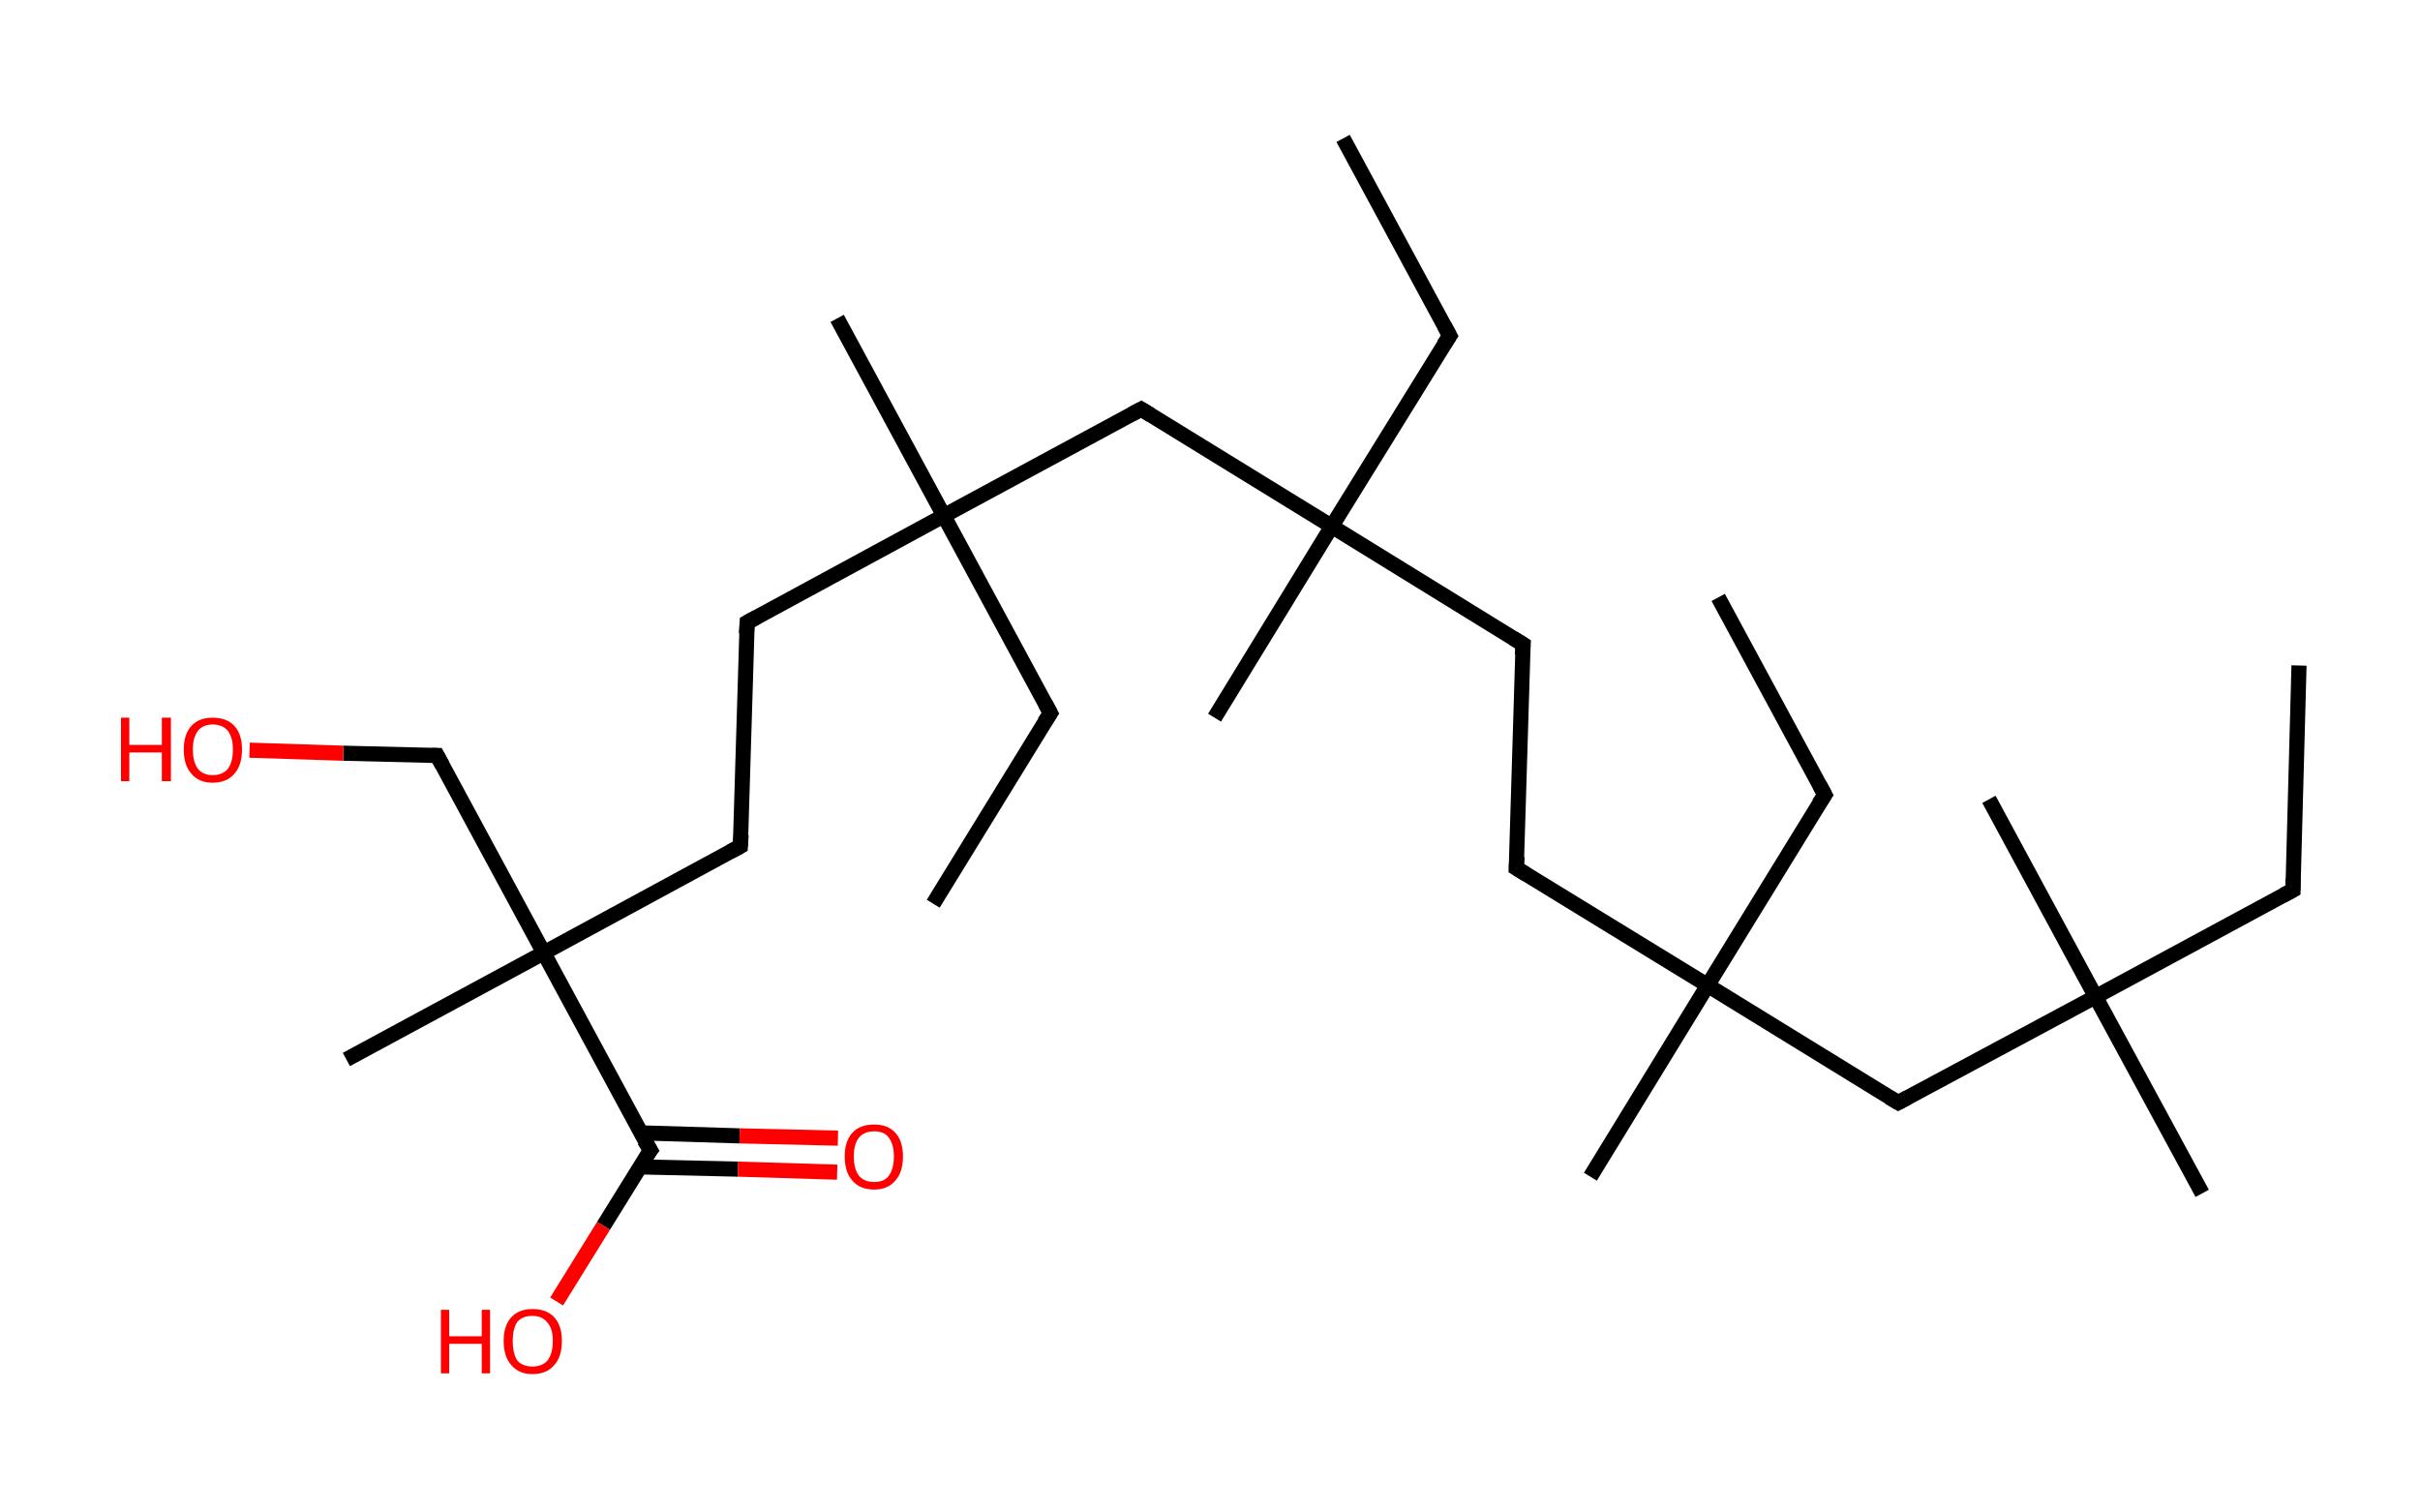 <?xml version='1.0' encoding='ASCII' standalone='yes'?>
<svg xmlns="http://www.w3.org/2000/svg" xmlns:rdkit="http://www.rdkit.org/xml" xmlns:xlink="http://www.w3.org/1999/xlink" version="1.1" baseProfile="full" xml:space="preserve" width="320px" height="200px" viewBox="0 0 320 200">
<!-- END OF HEADER -->
<rect style="opacity:1.0;fill:#FFFFFF;stroke:none" width="320.0" height="200.0" x="0.0" y="0.0"> </rect>
<path class="bond-0 atom-0 atom-1" d="M 304.0,88.0 L 303.2,117.7" style="fill:none;fill-rule:evenodd;stroke:#000000;stroke-width:2.0px;stroke-linecap:butt;stroke-linejoin:miter;stroke-opacity:1"/>
<path class="bond-1 atom-1 atom-2" d="M 303.2,117.7 L 277.1,131.8" style="fill:none;fill-rule:evenodd;stroke:#000000;stroke-width:2.0px;stroke-linecap:butt;stroke-linejoin:miter;stroke-opacity:1"/>
<path class="bond-2 atom-2 atom-3" d="M 277.1,131.8 L 263.0,105.7" style="fill:none;fill-rule:evenodd;stroke:#000000;stroke-width:2.0px;stroke-linecap:butt;stroke-linejoin:miter;stroke-opacity:1"/>
<path class="bond-3 atom-2 atom-4" d="M 277.1,131.8 L 291.2,157.8" style="fill:none;fill-rule:evenodd;stroke:#000000;stroke-width:2.0px;stroke-linecap:butt;stroke-linejoin:miter;stroke-opacity:1"/>
<path class="bond-4 atom-2 atom-5" d="M 277.1,131.8 L 251.0,145.8" style="fill:none;fill-rule:evenodd;stroke:#000000;stroke-width:2.0px;stroke-linecap:butt;stroke-linejoin:miter;stroke-opacity:1"/>
<path class="bond-5 atom-5 atom-6" d="M 251.0,145.8 L 225.8,130.3" style="fill:none;fill-rule:evenodd;stroke:#000000;stroke-width:2.0px;stroke-linecap:butt;stroke-linejoin:miter;stroke-opacity:1"/>
<path class="bond-6 atom-6 atom-7" d="M 225.8,130.3 L 210.3,155.6" style="fill:none;fill-rule:evenodd;stroke:#000000;stroke-width:2.0px;stroke-linecap:butt;stroke-linejoin:miter;stroke-opacity:1"/>
<path class="bond-7 atom-6 atom-8" d="M 225.8,130.3 L 241.3,105.1" style="fill:none;fill-rule:evenodd;stroke:#000000;stroke-width:2.0px;stroke-linecap:butt;stroke-linejoin:miter;stroke-opacity:1"/>
<path class="bond-8 atom-8 atom-9" d="M 241.3,105.1 L 227.2,79.0" style="fill:none;fill-rule:evenodd;stroke:#000000;stroke-width:2.0px;stroke-linecap:butt;stroke-linejoin:miter;stroke-opacity:1"/>
<path class="bond-9 atom-6 atom-10" d="M 225.8,130.3 L 200.5,114.8" style="fill:none;fill-rule:evenodd;stroke:#000000;stroke-width:2.0px;stroke-linecap:butt;stroke-linejoin:miter;stroke-opacity:1"/>
<path class="bond-10 atom-10 atom-11" d="M 200.5,114.8 L 201.4,85.2" style="fill:none;fill-rule:evenodd;stroke:#000000;stroke-width:2.0px;stroke-linecap:butt;stroke-linejoin:miter;stroke-opacity:1"/>
<path class="bond-11 atom-11 atom-12" d="M 201.4,85.2 L 176.1,69.6" style="fill:none;fill-rule:evenodd;stroke:#000000;stroke-width:2.0px;stroke-linecap:butt;stroke-linejoin:miter;stroke-opacity:1"/>
<path class="bond-12 atom-12 atom-13" d="M 176.1,69.6 L 160.6,94.9" style="fill:none;fill-rule:evenodd;stroke:#000000;stroke-width:2.0px;stroke-linecap:butt;stroke-linejoin:miter;stroke-opacity:1"/>
<path class="bond-13 atom-12 atom-14" d="M 176.1,69.6 L 191.7,44.4" style="fill:none;fill-rule:evenodd;stroke:#000000;stroke-width:2.0px;stroke-linecap:butt;stroke-linejoin:miter;stroke-opacity:1"/>
<path class="bond-14 atom-14 atom-15" d="M 191.7,44.4 L 177.6,18.3" style="fill:none;fill-rule:evenodd;stroke:#000000;stroke-width:2.0px;stroke-linecap:butt;stroke-linejoin:miter;stroke-opacity:1"/>
<path class="bond-15 atom-12 atom-16" d="M 176.1,69.6 L 150.9,54.1" style="fill:none;fill-rule:evenodd;stroke:#000000;stroke-width:2.0px;stroke-linecap:butt;stroke-linejoin:miter;stroke-opacity:1"/>
<path class="bond-16 atom-16 atom-17" d="M 150.9,54.1 L 124.8,68.2" style="fill:none;fill-rule:evenodd;stroke:#000000;stroke-width:2.0px;stroke-linecap:butt;stroke-linejoin:miter;stroke-opacity:1"/>
<path class="bond-17 atom-17 atom-18" d="M 124.8,68.2 L 110.7,42.1" style="fill:none;fill-rule:evenodd;stroke:#000000;stroke-width:2.0px;stroke-linecap:butt;stroke-linejoin:miter;stroke-opacity:1"/>
<path class="bond-18 atom-17 atom-19" d="M 124.8,68.2 L 138.9,94.3" style="fill:none;fill-rule:evenodd;stroke:#000000;stroke-width:2.0px;stroke-linecap:butt;stroke-linejoin:miter;stroke-opacity:1"/>
<path class="bond-19 atom-19 atom-20" d="M 138.9,94.3 L 123.4,119.5" style="fill:none;fill-rule:evenodd;stroke:#000000;stroke-width:2.0px;stroke-linecap:butt;stroke-linejoin:miter;stroke-opacity:1"/>
<path class="bond-20 atom-17 atom-21" d="M 124.8,68.2 L 98.8,82.3" style="fill:none;fill-rule:evenodd;stroke:#000000;stroke-width:2.0px;stroke-linecap:butt;stroke-linejoin:miter;stroke-opacity:1"/>
<path class="bond-21 atom-21 atom-22" d="M 98.8,82.3 L 97.9,111.9" style="fill:none;fill-rule:evenodd;stroke:#000000;stroke-width:2.0px;stroke-linecap:butt;stroke-linejoin:miter;stroke-opacity:1"/>
<path class="bond-22 atom-22 atom-23" d="M 97.9,111.9 L 71.9,126.0" style="fill:none;fill-rule:evenodd;stroke:#000000;stroke-width:2.0px;stroke-linecap:butt;stroke-linejoin:miter;stroke-opacity:1"/>
<path class="bond-23 atom-23 atom-24" d="M 71.9,126.0 L 45.8,140.1" style="fill:none;fill-rule:evenodd;stroke:#000000;stroke-width:2.0px;stroke-linecap:butt;stroke-linejoin:miter;stroke-opacity:1"/>
<path class="bond-24 atom-23 atom-25" d="M 71.9,126.0 L 57.8,99.9" style="fill:none;fill-rule:evenodd;stroke:#000000;stroke-width:2.0px;stroke-linecap:butt;stroke-linejoin:miter;stroke-opacity:1"/>
<path class="bond-25 atom-25 atom-26" d="M 57.8,99.9 L 45.4,99.6" style="fill:none;fill-rule:evenodd;stroke:#000000;stroke-width:2.0px;stroke-linecap:butt;stroke-linejoin:miter;stroke-opacity:1"/>
<path class="bond-25 atom-25 atom-26" d="M 45.4,99.6 L 33.0,99.2" style="fill:none;fill-rule:evenodd;stroke:#FF0000;stroke-width:2.0px;stroke-linecap:butt;stroke-linejoin:miter;stroke-opacity:1"/>
<path class="bond-26 atom-23 atom-27" d="M 71.9,126.0 L 86.0,152.1" style="fill:none;fill-rule:evenodd;stroke:#000000;stroke-width:2.0px;stroke-linecap:butt;stroke-linejoin:miter;stroke-opacity:1"/>
<path class="bond-27 atom-27 atom-28" d="M 84.6,154.3 L 97.6,154.6" style="fill:none;fill-rule:evenodd;stroke:#000000;stroke-width:2.0px;stroke-linecap:butt;stroke-linejoin:miter;stroke-opacity:1"/>
<path class="bond-27 atom-27 atom-28" d="M 97.6,154.6 L 110.7,155.0" style="fill:none;fill-rule:evenodd;stroke:#FF0000;stroke-width:2.0px;stroke-linecap:butt;stroke-linejoin:miter;stroke-opacity:1"/>
<path class="bond-27 atom-27 atom-28" d="M 84.7,149.8 L 97.8,150.2" style="fill:none;fill-rule:evenodd;stroke:#000000;stroke-width:2.0px;stroke-linecap:butt;stroke-linejoin:miter;stroke-opacity:1"/>
<path class="bond-27 atom-27 atom-28" d="M 97.8,150.2 L 110.8,150.5" style="fill:none;fill-rule:evenodd;stroke:#FF0000;stroke-width:2.0px;stroke-linecap:butt;stroke-linejoin:miter;stroke-opacity:1"/>
<path class="bond-28 atom-27 atom-29" d="M 86.0,152.1 L 79.8,162.1" style="fill:none;fill-rule:evenodd;stroke:#000000;stroke-width:2.0px;stroke-linecap:butt;stroke-linejoin:miter;stroke-opacity:1"/>
<path class="bond-28 atom-27 atom-29" d="M 79.8,162.1 L 73.6,172.1" style="fill:none;fill-rule:evenodd;stroke:#FF0000;stroke-width:2.0px;stroke-linecap:butt;stroke-linejoin:miter;stroke-opacity:1"/>
<path d="M 303.2,116.2 L 303.2,117.7 L 301.9,118.4" style="fill:none;stroke:#000000;stroke-width:2.0px;stroke-linecap:butt;stroke-linejoin:miter;stroke-opacity:1;"/>
<path d="M 252.3,145.1 L 251.0,145.8 L 249.8,145.1" style="fill:none;stroke:#000000;stroke-width:2.0px;stroke-linecap:butt;stroke-linejoin:miter;stroke-opacity:1;"/>
<path d="M 240.5,106.3 L 241.3,105.1 L 240.6,103.8" style="fill:none;stroke:#000000;stroke-width:2.0px;stroke-linecap:butt;stroke-linejoin:miter;stroke-opacity:1;"/>
<path d="M 201.8,115.6 L 200.5,114.8 L 200.6,113.3" style="fill:none;stroke:#000000;stroke-width:2.0px;stroke-linecap:butt;stroke-linejoin:miter;stroke-opacity:1;"/>
<path d="M 201.3,86.6 L 201.4,85.2 L 200.1,84.4" style="fill:none;stroke:#000000;stroke-width:2.0px;stroke-linecap:butt;stroke-linejoin:miter;stroke-opacity:1;"/>
<path d="M 190.9,45.6 L 191.7,44.4 L 191.0,43.1" style="fill:none;stroke:#000000;stroke-width:2.0px;stroke-linecap:butt;stroke-linejoin:miter;stroke-opacity:1;"/>
<path d="M 152.2,54.9 L 150.9,54.1 L 149.6,54.8" style="fill:none;stroke:#000000;stroke-width:2.0px;stroke-linecap:butt;stroke-linejoin:miter;stroke-opacity:1;"/>
<path d="M 138.2,93.0 L 138.9,94.3 L 138.1,95.5" style="fill:none;stroke:#000000;stroke-width:2.0px;stroke-linecap:butt;stroke-linejoin:miter;stroke-opacity:1;"/>
<path d="M 100.1,81.6 L 98.8,82.3 L 98.7,83.8" style="fill:none;stroke:#000000;stroke-width:2.0px;stroke-linecap:butt;stroke-linejoin:miter;stroke-opacity:1;"/>
<path d="M 98.0,110.4 L 97.9,111.9 L 96.6,112.6" style="fill:none;stroke:#000000;stroke-width:2.0px;stroke-linecap:butt;stroke-linejoin:miter;stroke-opacity:1;"/>
<path d="M 58.5,101.2 L 57.8,99.9 L 57.1,99.9" style="fill:none;stroke:#000000;stroke-width:2.0px;stroke-linecap:butt;stroke-linejoin:miter;stroke-opacity:1;"/>
<path d="M 85.2,150.8 L 86.0,152.1 L 85.6,152.6" style="fill:none;stroke:#000000;stroke-width:2.0px;stroke-linecap:butt;stroke-linejoin:miter;stroke-opacity:1;"/>
<path class="atom-26" d="M 16.0 94.9 L 17.1 94.9 L 17.1 98.5 L 21.4 98.5 L 21.4 94.9 L 22.6 94.9 L 22.6 103.3 L 21.4 103.3 L 21.4 99.5 L 17.1 99.5 L 17.1 103.3 L 16.0 103.3 L 16.0 94.9 " fill="#FF0000"/>
<path class="atom-26" d="M 24.3 99.1 Q 24.3 97.1, 25.3 96.0 Q 26.3 94.9, 28.1 94.9 Q 30.0 94.9, 31.0 96.0 Q 32.0 97.1, 32.0 99.1 Q 32.0 101.2, 31.0 102.3 Q 30.0 103.5, 28.1 103.5 Q 26.3 103.5, 25.3 102.3 Q 24.3 101.2, 24.3 99.1 M 28.1 102.5 Q 29.4 102.5, 30.1 101.7 Q 30.8 100.8, 30.8 99.1 Q 30.8 97.5, 30.1 96.6 Q 29.4 95.8, 28.1 95.8 Q 26.9 95.8, 26.2 96.6 Q 25.5 97.5, 25.5 99.1 Q 25.5 100.8, 26.2 101.7 Q 26.9 102.5, 28.1 102.5 " fill="#FF0000"/>
<path class="atom-28" d="M 111.7 152.9 Q 111.7 150.9, 112.7 149.8 Q 113.7 148.7, 115.6 148.7 Q 117.4 148.7, 118.4 149.8 Q 119.4 150.9, 119.4 152.9 Q 119.4 155.0, 118.4 156.1 Q 117.4 157.3, 115.6 157.3 Q 113.7 157.3, 112.7 156.1 Q 111.7 155.0, 111.7 152.9 M 115.6 156.3 Q 116.9 156.3, 117.5 155.5 Q 118.2 154.6, 118.2 152.9 Q 118.2 151.3, 117.5 150.4 Q 116.9 149.6, 115.6 149.6 Q 114.3 149.6, 113.6 150.4 Q 112.9 151.3, 112.9 152.9 Q 112.9 154.6, 113.6 155.5 Q 114.3 156.3, 115.6 156.3 " fill="#FF0000"/>
<path class="atom-29" d="M 58.3 173.2 L 59.4 173.2 L 59.4 176.7 L 63.7 176.7 L 63.7 173.2 L 64.8 173.2 L 64.8 181.6 L 63.7 181.6 L 63.7 177.7 L 59.4 177.7 L 59.4 181.6 L 58.3 181.6 L 58.3 173.2 " fill="#FF0000"/>
<path class="atom-29" d="M 66.6 177.3 Q 66.6 175.3, 67.6 174.2 Q 68.6 173.1, 70.4 173.1 Q 72.3 173.1, 73.3 174.2 Q 74.3 175.3, 74.3 177.3 Q 74.3 179.4, 73.3 180.5 Q 72.3 181.7, 70.4 181.7 Q 68.6 181.7, 67.6 180.5 Q 66.6 179.4, 66.6 177.3 M 70.4 180.7 Q 71.7 180.7, 72.4 179.9 Q 73.1 179.0, 73.1 177.3 Q 73.1 175.7, 72.4 174.9 Q 71.7 174.0, 70.4 174.0 Q 69.1 174.0, 68.4 174.8 Q 67.8 175.7, 67.8 177.3 Q 67.8 179.0, 68.4 179.9 Q 69.1 180.7, 70.4 180.7 " fill="#FF0000"/>
</svg>
